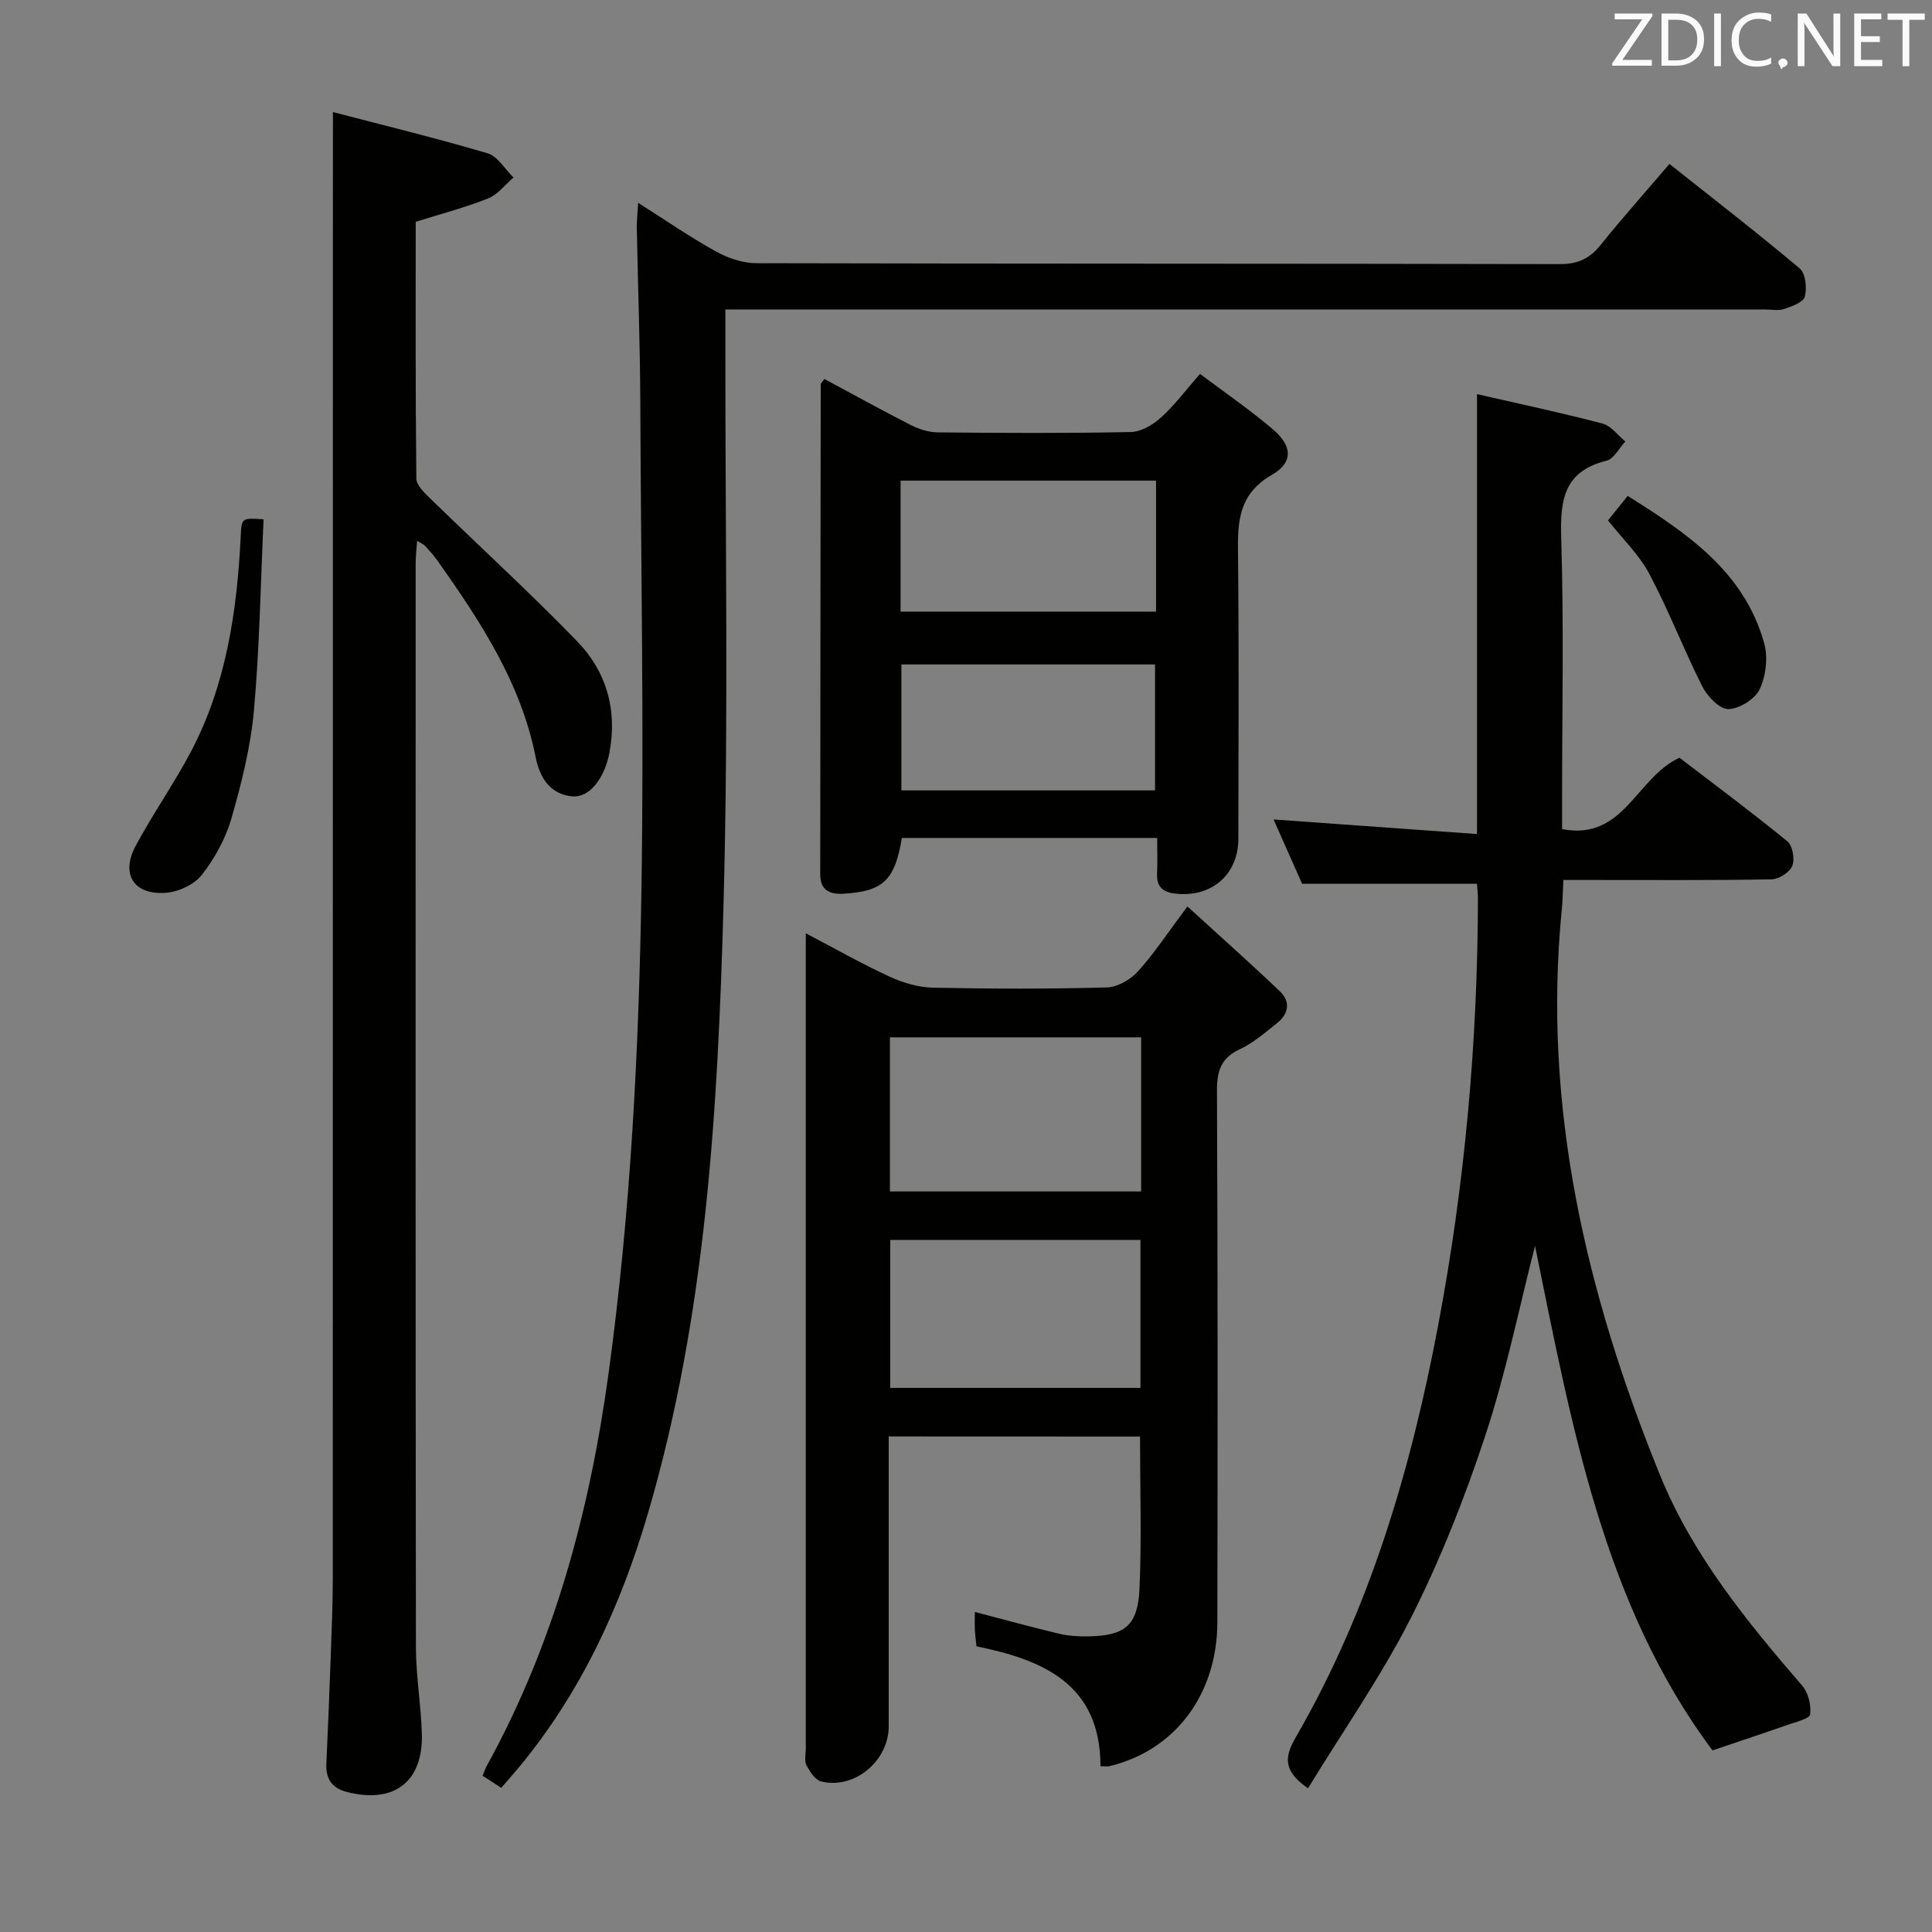 <svg enable-background="new 0 0 400 400" viewBox="0 0 400 400" xmlns="http://www.w3.org/2000/svg"><rect x="0" y="0" width="400" height="400" fill="#808080" stroke="none"/><path d="m270.81 370.25c-5.4-3.73-4.77-6.7-2.49-10.64 15.31-26.5 23.8-55.4 29.45-85.28 5.51-29.16 8.16-58.58 8.22-88.24 0-1.13-.14-2.25-.2-3.11-12.04 0-23.77 0-36.2 0-1.7-3.84-3.77-8.5-5.91-13.32 14.27 1.02 28.18 2.02 42.12 3.02 0-30.81 0-60.64 0-91.08 8.59 1.97 17.34 3.83 25.98 6.09 1.78.47 3.17 2.43 4.73 3.71-1.29 1.38-2.37 3.61-3.91 3.99-8.81 2.18-9.61 8.09-9.37 15.96.57 18.14.18 36.32.18 54.48v5.82c12.8 2.5 15.33-10.67 24.31-14.77 7.18 5.5 14.9 11.23 22.34 17.31 1.09.89 1.57 3.71 1.01 5.09-.54 1.33-2.79 2.76-4.32 2.78-12.33.22-24.66.13-36.99.13-1.82 0-3.64 0-6.08 0-.11 2.18-.13 4.11-.32 6.03-4.07 40.92 5.06 79.6 20.3 117.12 6.71 16.53 17.89 30.26 29.46 43.65 1.26 1.46 1.89 4.04 1.65 5.95-.11.9-2.95 1.57-4.61 2.15-4.86 1.71-9.75 3.33-15.6 5.31-22.65-30.25-29.22-67.65-36.75-104.45-3.33 12.96-6.02 26.32-10.26 39.17-4.25 12.88-9.27 25.65-15.38 37.74-6.19 12.21-14.13 23.54-21.36 35.39z" fill="#010100"/><path d="m184 297.4v60.02c0 7.17-7.11 13.11-13.98 11.41-1.24-.31-2.36-2.03-3.05-3.35-.48-.93-.14-2.29-.14-3.45 0-54.32 0-108.63 0-162.95 0-1.62 0-3.24 0-5.85 6.3 3.3 11.73 6.39 17.39 8.99 2.76 1.27 5.93 2.2 8.94 2.27 11.99.25 24 .27 35.98-.05 2.21-.06 4.91-1.6 6.45-3.31 3.43-3.8 6.27-8.14 10.25-13.46 6.65 6.07 13.02 11.73 19.19 17.62 2.19 2.09 1.77 4.62-.58 6.49-2.46 1.96-4.91 4.12-7.72 5.43-3.95 1.84-4.79 4.51-4.77 8.65.17 36.66.15 73.31.08 109.97-.03 15.04-8.8 26.59-22.35 29.84-.44.11-.94.01-1.85.01-.01-16.85-11.62-21.99-25.67-24.82-.11-1.13-.27-2.25-.33-3.38-.06-1.15-.01-2.3-.01-3.74 6.03 1.57 11.69 3.13 17.39 4.49 1.92.46 3.96.6 5.94.57 7.72-.11 10.42-2.19 10.76-9.89.46-10.4.11-20.84.11-31.49-17.23-.02-34.32-.02-52.03-.02zm52.26-50.72c0-10.85 0-21.26 0-31.91-17.54 0-34.75 0-52.01 0v31.91zm-.14 40.67c0-10.61 0-20.62 0-30.64-17.54 0-34.61 0-51.81 0v30.64z" fill="#010100"/><path d="m132.13 42c5.74 3.64 10.77 7.11 16.09 10.06 2.48 1.37 5.53 2.42 8.32 2.43 55.48.14 110.96.06 166.44.19 3.75.01 6.18-1.19 8.45-4.01 4.47-5.57 9.24-10.91 14.21-16.73 9.15 7.27 18.22 14.27 26.98 21.65 1.21 1.02 1.52 4.05 1.04 5.83-.31 1.18-2.69 2.02-4.3 2.56-1.2.4-2.64.09-3.97.09-69.47 0-138.95 0-208.42 0-1.99 0-3.98 0-6.79 0v6.03c-.06 39.15.69 78.32-.39 117.45-1.18 42.32-3.59 84.66-15.62 125.71-5.61 19.16-13.82 37.04-26.65 52.55-1.16 1.4-2.37 2.75-3.75 4.35-1.36-.88-2.55-1.66-3.85-2.51.32-.78.51-1.4.81-1.95 14.06-25.51 21.41-53.01 25.32-81.75 9.08-66.59 6.77-133.51 6.52-200.38-.04-12.14-.5-24.29-.73-36.43-.02-1.45.15-2.88.29-5.14z" fill="#010100"/><path d="m68.93 23.2c10.63 2.78 21.4 5.4 32.02 8.54 2.1.62 3.59 3.29 5.36 5.01-1.74 1.49-3.25 3.54-5.27 4.34-4.73 1.88-9.69 3.17-14.97 4.83 0 17.55-.07 35.36.13 53.16.02 1.41 1.7 2.97 2.91 4.16 10.11 9.85 20.55 19.39 30.37 29.52 6.06 6.25 8.36 14.15 6.71 23-.97 5.24-4.07 9.46-7.72 9.12-4.66-.44-6.75-3.98-7.57-8.12-3.06-15.45-11.49-28.17-20.34-40.71-.77-1.08-1.68-2.07-2.58-3.05-.3-.32-.76-.5-1.62-1.03-.12 1.75-.3 3.15-.3 4.55-.01 74.82-.04 149.65.05 224.47.01 5.96 1.04 11.92 1.23 17.89.32 10.04-5.77 14.65-15.56 12.12-3.07-.79-4.35-2.73-4.21-5.84.35-7.64.66-15.29.93-22.93.18-5.16.4-10.32.4-15.48.02-92.82.02-185.64.02-278.46.01-7.95.01-15.89.01-25.09z" fill="#010100"/><path d="m170.68 78.46c5.93 3.18 11.84 6.46 17.87 9.53 1.7.86 3.72 1.51 5.6 1.53 13.32.13 26.65.2 39.96-.07 2.13-.04 4.59-1.5 6.26-3.01 2.81-2.53 5.1-5.63 8.08-9.03 5.21 3.92 10.39 7.47 15.14 11.52 3.94 3.36 4.23 6.8-.24 9.37-7.41 4.25-7.09 10.49-7.02 17.4.19 19.31.08 38.63.06 57.95-.01 7.38-5.48 12.16-12.93 11.38-2.48-.26-4.03-1.26-3.9-4.08.12-2.44.02-4.9.02-7.46-18.12 0-35.52 0-52.86 0-1.44 8.75-3.87 11.03-11.97 11.54-2.92.19-4.94-.66-4.93-4.03.03-33.8.05-67.6.1-101.41.01-.25.34-.51.76-1.13zm68.67 21.05c-17.91 0-35.29 0-52.9 0v27.12h52.9c0-9.15 0-17.91 0-27.12zm-.21 64.13c0-9.13 0-17.66 0-26.07-17.83 0-35.2 0-52.52 0v26.07z" fill="#010100"/><path d="m54.57 107.51c-.61 13.19-.82 26.45-2 39.61-.68 7.51-2.55 15-4.64 22.27-1.21 4.2-3.46 8.33-6.17 11.77-1.6 2.03-4.94 3.55-7.6 3.7-6.54.39-9.18-3.93-6.07-9.74 3.59-6.71 8.03-12.97 11.55-19.71 7.21-13.8 9.42-28.85 10.19-44.18.19-4.01.13-4.02 4.74-3.72z" fill="#010100"/><path d="m332.92 107.74c1.27-1.59 2.5-3.11 4.08-5.07 12.25 7.71 24.09 15.61 28.25 30.49.82 2.92.37 6.77-.92 9.52-.96 2.05-4.21 4.09-6.48 4.13-1.81.04-4.35-2.61-5.39-4.66-3.87-7.65-6.94-15.72-10.96-23.29-2.13-4.02-5.6-7.34-8.58-11.12z" fill="#010100"/><g fill="#fafafb"><path d="m342.2 3.2-6.3 9.2h6.1v1.2h-8.2v-.5l6.2-9.1h-5.7v-1.2h7.8v.4z"/><path d="m344 13.7v-10.9h3.1c1.6 0 3 .5 4.1 1.4 1.1 1 1.6 2.2 1.6 3.9s-.5 3-1.6 4-2.5 1.5-4.2 1.5h-3zm1.4-9.6v8.4h1.6c1.4 0 2.5-.4 3.2-1.1.8-.8 1.2-1.8 1.2-3.2s-.4-2.4-1.2-3.1-1.8-1-3.1-1z"/><path d="m356.3 2.8v10.9h-1.4v-10.9z"/><path d="m366.6 13.2c-.8.4-1.8.6-3 .6-1.6 0-2.8-.5-3.7-1.5s-1.4-2.3-1.4-3.9c0-1.7.5-3.2 1.6-4.2s2.4-1.6 4-1.6c1 0 1.9.1 2.6.4v1.5c-.8-.4-1.6-.6-2.6-.6-1.2 0-2.2.4-3 1.2s-1.1 1.9-1.1 3.3c0 1.3.4 2.3 1.1 3.1s1.6 1.1 2.8 1.1c1.1 0 2-.2 2.8-.7v1.3z"/><path d="m368.2 13c0-.3.1-.5.3-.6.2-.2.4-.3.6-.3.3 0 .5.1.7.3s.3.4.3.6-.1.5-.3.6c-.2.2-.4.3-.7.3-.3 1-.5-.1-.6-.3-.2-.2-.3-.4-.3-.6z"/><path d="m381.1 13.7h-1.7l-5.5-8.4c-.2-.2-.3-.5-.4-.7 0 .2.1.8.1 1.5v7.6h-1.4v-10.9h1.8l5.3 8.3c.3.4.4.6.4.8 0-.3-.1-.8-.1-1.6v-7.5h1.4v10.9z"/><path d="m389.7 13.7h-5.8v-10.9h5.6v1.2h-4.2v3.5h3.9v1.2h-3.9v3.7h4.4z"/><path d="m398.4 4.1h-3.1v9.6h-1.4v-9.6h-3.1v-1.3h7.7v1.3z"/></g></svg>